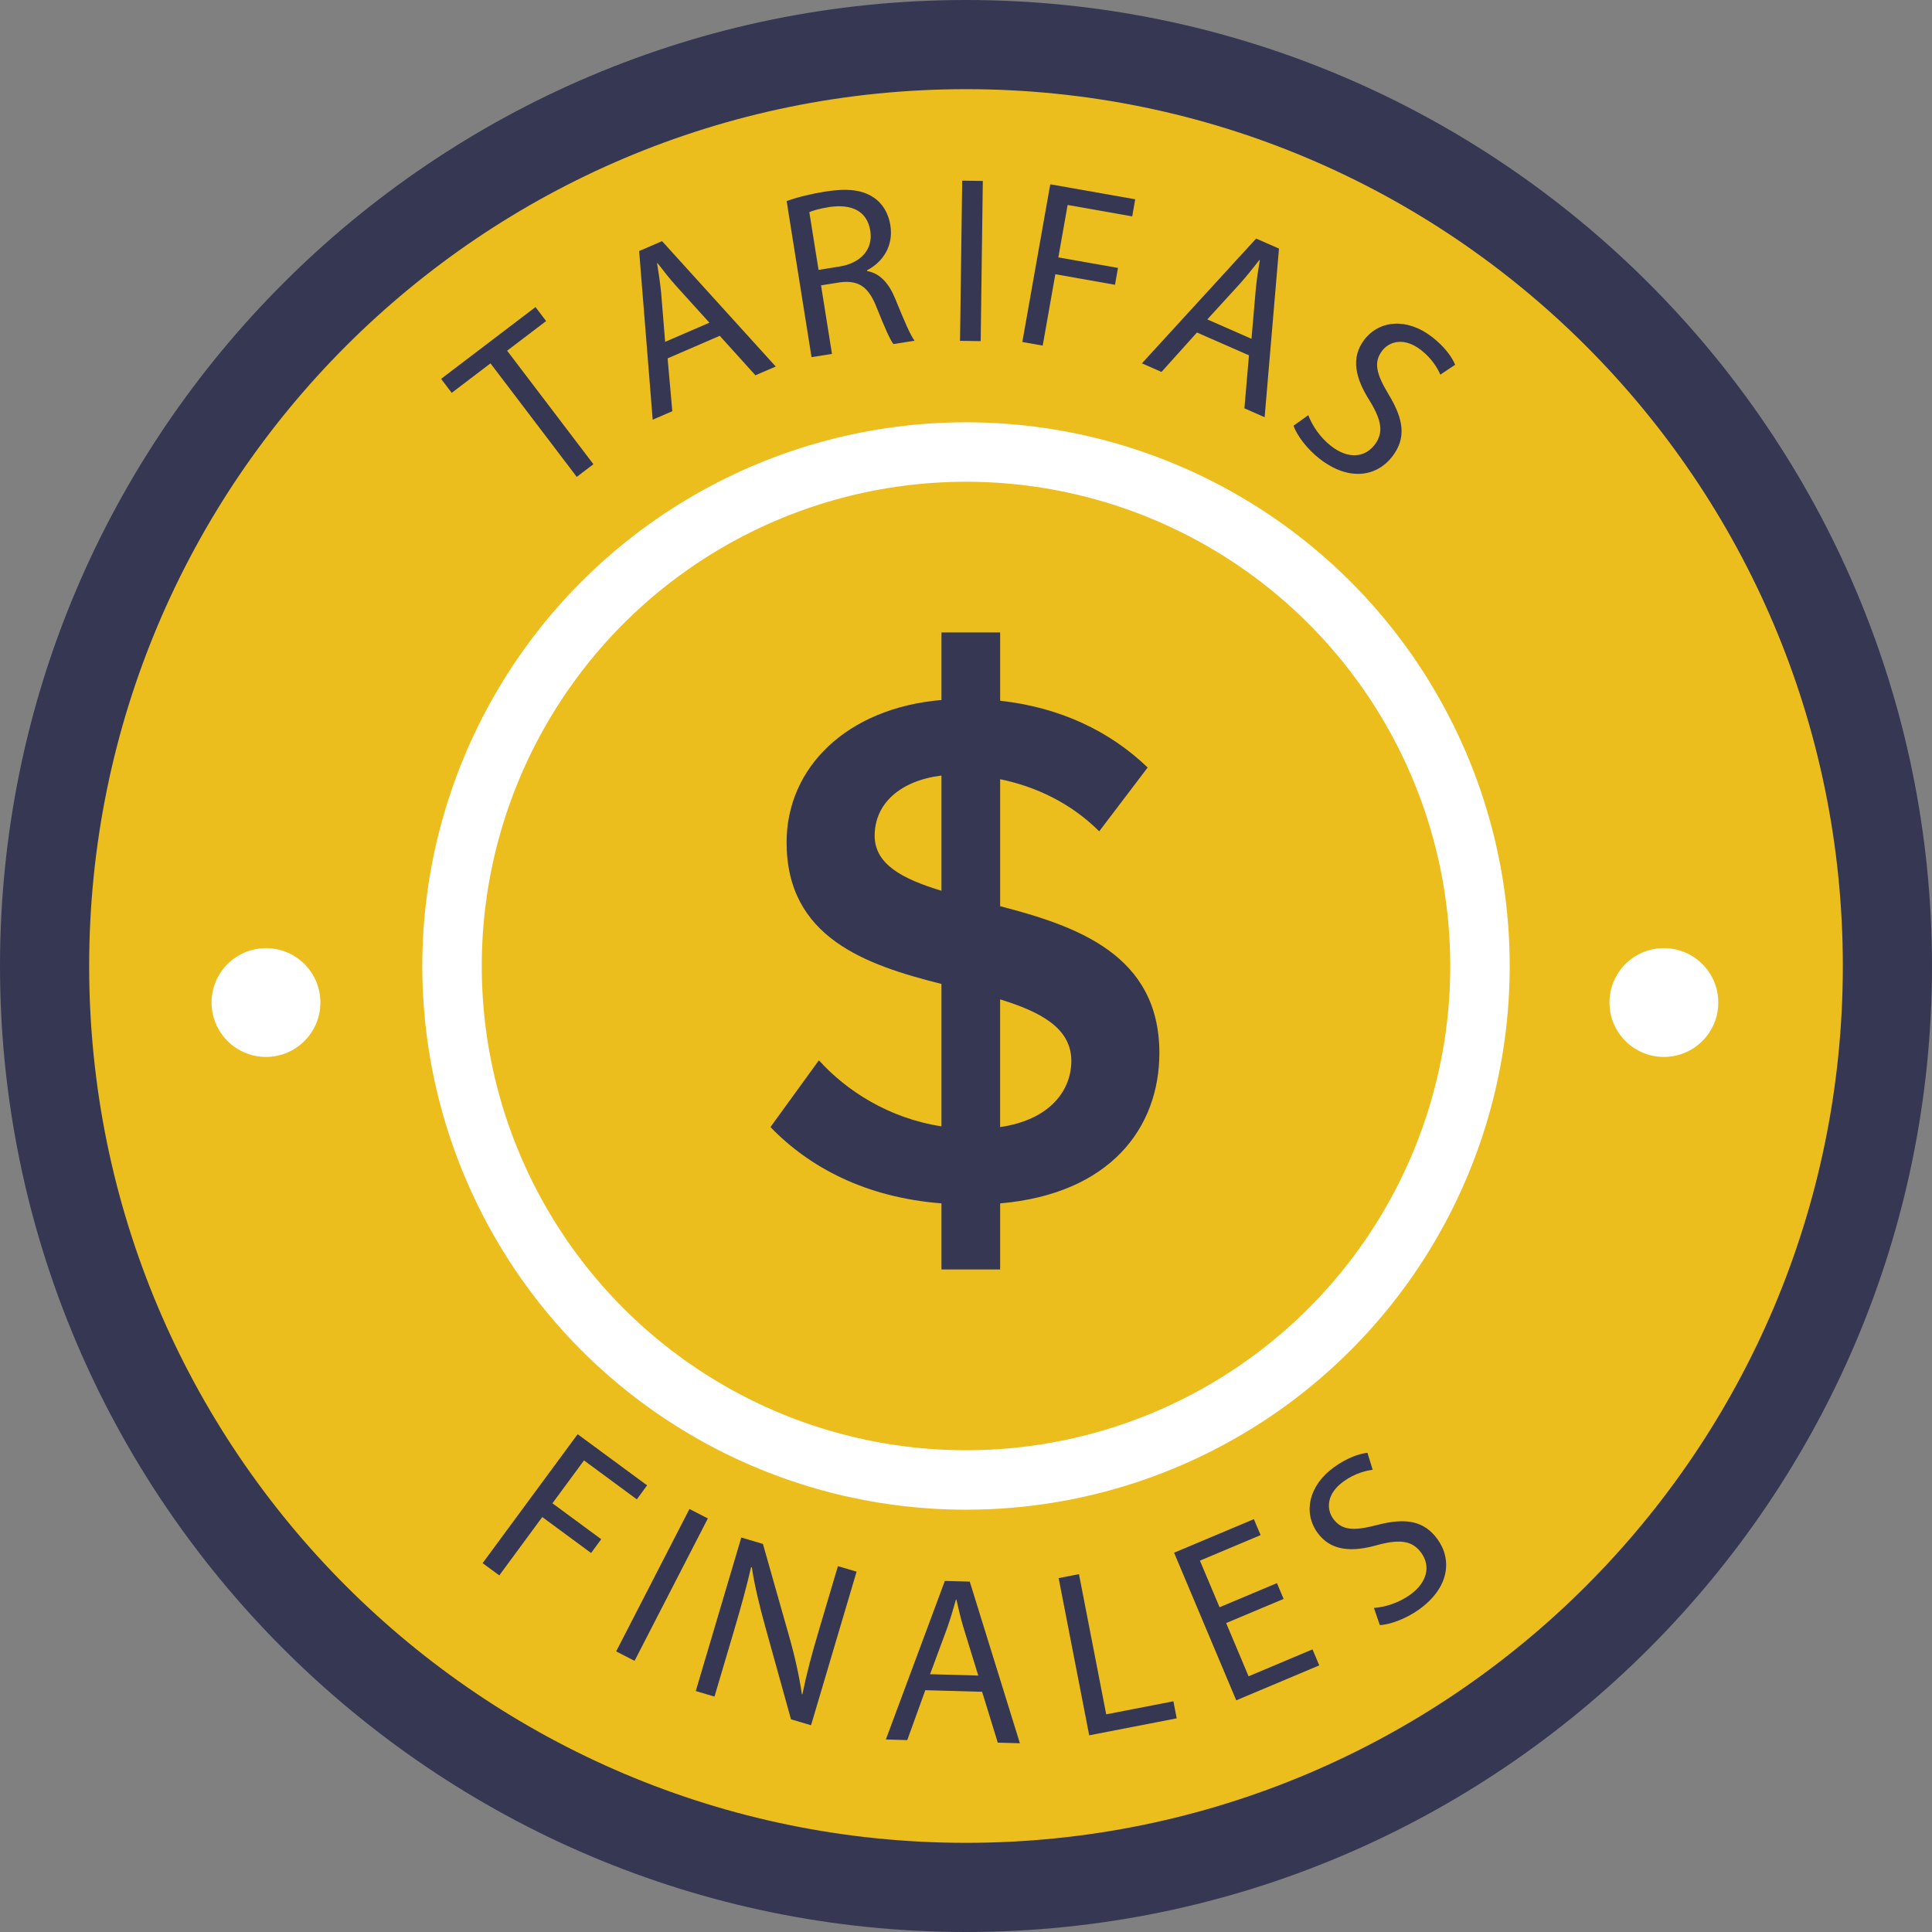 <?xml version="1.0" encoding="utf-8"?>
<!-- Generator: Adobe Illustrator 16.0.0, SVG Export Plug-In . SVG Version: 6.00 Build 0)  -->
<!DOCTYPE svg PUBLIC "-//W3C//DTD SVG 1.1//EN" "http://www.w3.org/Graphics/SVG/1.1/DTD/svg11.dtd">
<svg version="1.1" id="Layer_1" xmlns="http://www.w3.org/2000/svg" xmlns:xlink="http://www.w3.org/1999/xlink" x="0px" y="0px"
	 width="65px" height="65px" viewBox="0 0 65 65" enable-background="new 0 0 65 65" xml:space="preserve">
<rect x="0" y="0" width="65" height="65" fill="#808080" stroke="none"/>
<g>
	<path fill="#ECBE1D" d="M32.5,63.5c-17.094,0-31-13.906-31-31c0-17.093,13.906-31,31-31s31,13.907,31,31
		C63.5,49.593,49.595,63.5,32.5,63.5"/>
	<path fill="#363853" d="M32.5,3C48.792,3,62,16.208,62,32.5C62,48.792,48.792,62,32.5,62S3,48.792,3,32.5C3,16.208,16.208,3,32.5,3
		 M32.5,0C14.579,0,0,14.579,0,32.5C0,50.421,14.579,65,32.5,65S65,50.421,65,32.5C65,14.579,50.421,0,32.5,0"/>
	<g>
		<path fill="#363853" d="M16.502,12.225l-1.305,0.992l-0.357-0.471l3.176-2.415l0.358,0.471l-1.312,0.997l2.903,3.819l-0.561,0.426
			L16.502,12.225z"/>
	</g>
	<g>
		<path fill="#363853" d="M22.461,12.057l0.158,1.778l-0.66,0.285l-0.456-5.674l0.771-0.333l3.825,4.219l-0.684,0.294l-1.2-1.328
			L22.461,12.057z M23.867,10.857l-1.099-1.214c-0.249-0.275-0.449-0.538-0.647-0.792l-0.014,0.006
			c0.053,0.325,0.103,0.661,0.137,1.003l0.134,1.64L23.867,10.857z"/>
	</g>
	<g>
		<path fill="#363853" d="M26.466,6.766c0.336-0.126,0.827-0.246,1.301-0.321c0.734-0.117,1.23-0.059,1.609,0.189
			c0.306,0.193,0.515,0.533,0.579,0.943c0.112,0.703-0.256,1.24-0.785,1.518l0.004,0.024c0.433,0.076,0.738,0.416,0.952,0.949
			c0.292,0.714,0.5,1.208,0.644,1.395l-0.711,0.113c-0.111-0.136-0.303-0.575-0.558-1.214c-0.275-0.709-0.604-0.94-1.231-0.865
			l-0.647,0.104l0.368,2.306l-0.688,0.109L26.466,6.766z M27.539,9.08l0.703-0.112c0.733-0.117,1.136-0.593,1.039-1.202
			c-0.11-0.688-0.655-0.908-1.383-0.8c-0.331,0.053-0.563,0.123-0.669,0.171L27.539,9.08z"/>
	</g>
	<g>
		<path fill="#363853" d="M33.066,6.088l-0.072,5.389l-0.695-0.01l0.073-5.389L33.066,6.088z"/>
	</g>
	<g>
		<path fill="#363853" d="M35.335,6.2l2.858,0.505L38.092,7.28l-2.173-0.384L35.607,8.66l2.006,0.354l-0.1,0.567l-2.007-0.355
			l-0.425,2.401l-0.686-0.121L35.335,6.2z"/>
	</g>
	<g>
		<path fill="#363853" d="M40.27,11.187l-1.193,1.327l-0.659-0.29l3.843-4.198l0.769,0.337l-0.483,5.674l-0.68-0.299l0.153-1.783
			L40.27,11.187z M42.105,11.399l0.141-1.632c0.032-0.37,0.087-0.695,0.139-1.014l-0.014-0.006
			c-0.202,0.261-0.414,0.525-0.642,0.783l-1.11,1.216L42.105,11.399z"/>
	</g>
	<g>
		<path fill="#363853" d="M44.016,13.968c0.129,0.342,0.392,0.748,0.771,1.041c0.562,0.437,1.121,0.394,1.454-0.036
			c0.309-0.398,0.257-0.803-0.147-1.47c-0.505-0.785-0.655-1.477-0.19-2.078c0.514-0.664,1.445-0.731,2.273-0.091
			c0.437,0.338,0.675,0.685,0.78,0.938l-0.498,0.332c-0.08-0.185-0.268-0.531-0.653-0.83c-0.581-0.449-1.072-0.273-1.298,0.018
			c-0.309,0.398-0.199,0.795,0.211,1.479c0.506,0.835,0.604,1.467,0.119,2.093c-0.509,0.657-1.436,0.851-2.441,0.071
			c-0.411-0.317-0.767-0.785-0.877-1.113L44.016,13.968z"/>
	</g>
	<g>
		<path fill="#363853" d="M19.434,48.252l2.337,1.721l-0.346,0.471l-1.777-1.31l-1.062,1.442l1.642,1.209l-0.342,0.464l-1.642-1.21
			l-1.446,1.964l-0.561-0.413L19.434,48.252z"/>
	</g>
	<g>
		<path fill="#363853" d="M23.815,51.086l-2.466,4.792l-0.619-0.319l2.466-4.791L23.815,51.086z"/>
	</g>
	<g>
		<path fill="#363853" d="M23.408,56.894l1.532-5.166l0.728,0.216l0.881,3.105c0.204,0.718,0.341,1.352,0.43,1.953l0.018-0.004
			c0.143-0.707,0.314-1.341,0.553-2.146l0.641-2.161l0.628,0.186l-1.532,5.167l-0.675-0.2l-0.863-3.107
			c-0.19-0.683-0.36-1.376-0.455-2.011H25.27c-0.155,0.662-0.324,1.288-0.578,2.146l-0.654,2.208L23.408,56.894z"/>
	</g>
	<g>
		<path fill="#363853" d="M31.131,56.865l-0.607,1.679l-0.72-0.021l1.984-5.335l0.839,0.024l1.686,5.438l-0.744-0.021l-0.527-1.71
			L31.131,56.865z M32.913,56.372l-0.483-1.565c-0.11-0.354-0.181-0.678-0.252-0.991h-0.016c-0.088,0.317-0.186,0.643-0.299,0.968
			l-0.572,1.543L32.913,56.372z"/>
	</g>
	<g>
		<path fill="#363853" d="M35.617,53.093l0.684-0.133l0.916,4.717l2.261-0.439l0.111,0.574l-2.944,0.571L35.617,53.093z"/>
	</g>
	<g>
		<path fill="#363853" d="M43.185,53.794l-1.932,0.812l0.754,1.791l2.151-0.906l0.227,0.539l-2.793,1.176l-2.091-4.967l2.684-1.129
			l0.227,0.537l-2.042,0.859l0.661,1.568l1.931-0.812L43.185,53.794z"/>
	</g>
	<g>
		<path fill="#363853" d="M46.224,54.097c0.365-0.025,0.828-0.163,1.217-0.443c0.578-0.415,0.697-0.963,0.38-1.404
			c-0.294-0.409-0.696-0.475-1.45-0.277c-0.896,0.26-1.604,0.209-2.047-0.408c-0.49-0.682-0.289-1.595,0.561-2.205
			c0.448-0.322,0.848-0.453,1.121-0.482l0.176,0.572c-0.198,0.025-0.584,0.105-0.979,0.391c-0.597,0.43-0.568,0.949-0.354,1.248
			c0.294,0.41,0.706,0.42,1.476,0.219c0.947-0.246,1.58-0.16,2.042,0.483c0.485,0.675,0.405,1.618-0.627,2.36
			c-0.422,0.303-0.972,0.511-1.317,0.523L46.224,54.097z"/>
	</g>
	<g>
		<circle fill="none" stroke="#FFFFFF" stroke-width="2" stroke-miterlimit="10" cx="32.5" cy="32.5" r="17.292"/>
		<path fill="#363853" d="M31.674,40.486c-2.543-0.197-4.444-1.21-5.753-2.567l1.63-2.247c0.913,1.013,2.345,1.951,4.123,2.222
			v-4.79c-2.543-0.641-5.21-1.555-5.21-4.764c0-2.518,2.025-4.518,5.21-4.79v-2.271h1.975v2.296c2,0.222,3.68,1.012,4.963,2.247
			l-1.63,2.147c-0.938-0.938-2.122-1.506-3.333-1.753v4.272c2.567,0.666,5.357,1.629,5.357,4.937c0,2.519-1.654,4.74-5.357,5.062
			v2.222h-1.975V40.486z M31.674,29.968v-3.876c-1.382,0.173-2.247,0.938-2.247,2.025C29.427,29.08,30.366,29.573,31.674,29.968
			 M33.648,33.623v4.296c1.704-0.247,2.396-1.26,2.396-2.223C36.044,34.585,35.007,34.042,33.648,33.623"/>
		<path fill="#FFFFFF" d="M10.779,33.728c0,1.012-0.819,1.831-1.83,1.831c-1.011,0-1.831-0.819-1.831-1.831
			c0-1.01,0.82-1.829,1.831-1.829C9.96,31.899,10.779,32.718,10.779,33.728"/>
		<path fill="#FFFFFF" d="M57.81,33.728c0,1.012-0.819,1.831-1.83,1.831c-1.012,0-1.831-0.819-1.831-1.831
			c0-1.01,0.819-1.829,1.831-1.829C56.99,31.899,57.81,32.718,57.81,33.728"/>
	</g>
</g>
</svg>
